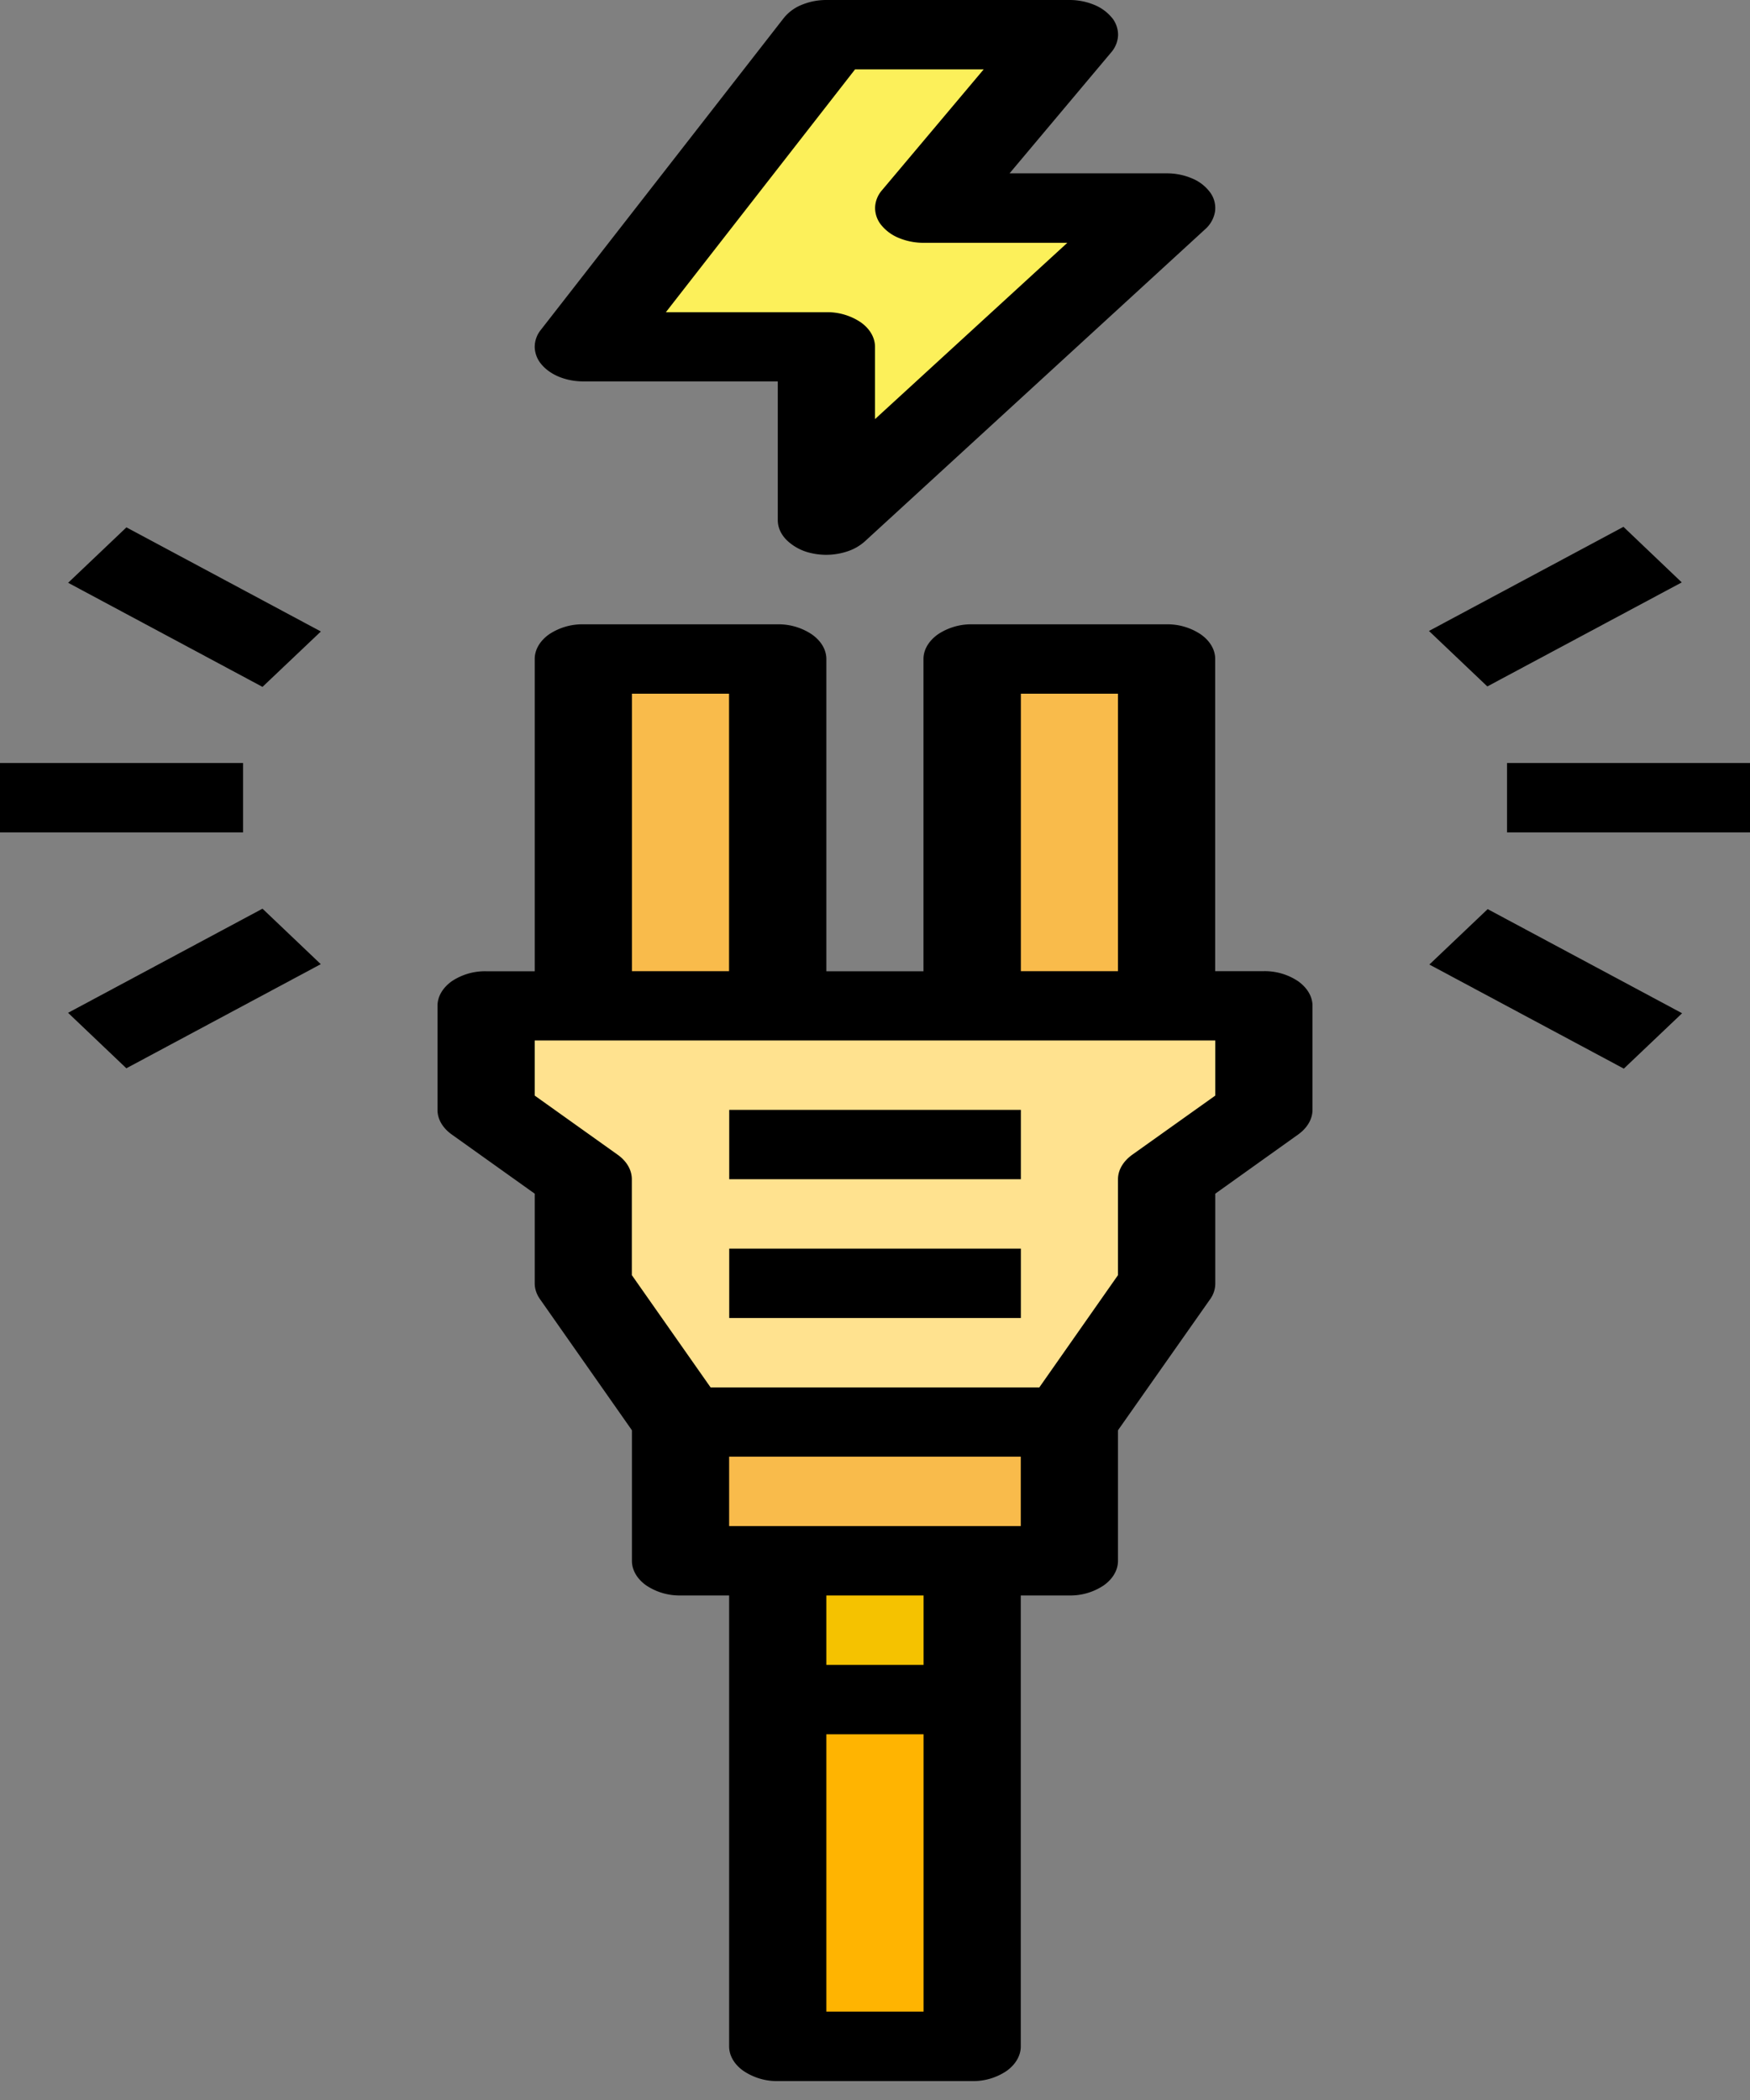 <svg width="20" height="24" fill="none" xmlns="http://www.w3.org/2000/svg"><rect width="100%" height="100%" fill="#808080" stroke="none"/><path d="M5.556 11.495v1.19l1.111.792v1.19l1.111 1.585h4.445l1.111-1.585v-1.19l1.111-.792v-1.19H5.556z" fill="#FFE28F"/><path d="M6.667 7.531h2.222v3.964H6.667V7.531zm4.443 0h2.223v3.964h-2.222V7.531zm-3.332 8.721h4.444v1.585H7.778v-1.585z" fill="#F9BB4B"/><path d="M8.89 17.838h2.221v1.585H8.89v-1.585z" fill="#F5C200"/><path d="M8.89 19.423h2.221v3.964H8.89v-3.964z" fill="#FFB401"/><path d="M9.444.396h2.778l-1.667 1.982h2.778L9.444 5.946V3.964H6.666L9.444.396z" fill="#FCF05A"/><path d="M6.11 11.1h-.555a.684.684 0 00-.393.115c-.104.075-.162.175-.162.28v1.19c0 .105.058.205.162.28l.949.677v1.025c0 .061.02.122.058.177l1.053 1.502v1.492c0 .105.058.206.162.28a.685.685 0 00.393.116h.556v5.153c0 .105.058.206.163.28a.685.685 0 00.392.117h2.223a.685.685 0 00.393-.116c.104-.075.162-.176.162-.28v-5.154h.556a.685.685 0 00.393-.116c.104-.074.162-.175.162-.28v-1.492l1.056-1.502a.306.306 0 00.056-.177v-1.025l.948-.677c.104-.075.162-.175.163-.28v-1.19c0-.105-.059-.205-.163-.28a.684.684 0 00-.393-.116h-.556V7.532c0-.106-.058-.206-.162-.28a.684.684 0 00-.393-.117H11.11a.685.685 0 00-.393.116c-.104.075-.163.175-.163.28V11.1h-1.11V7.532c0-.106-.059-.206-.163-.28a.684.684 0 00-.393-.117H6.666a.684.684 0 00-.393.116c-.104.075-.162.175-.162.28V11.1zm4.445 11.89H9.444v-3.17h1.111v3.17zm0-3.963H9.444v-.793h1.111v.793zm1.111-1.586H8.333v-.793h3.333v.793zm0-9.513h1.111v3.171h-1.11V7.928zm-4.444 0h1.11v3.171h-1.11V7.928zm6.667 3.964v.629l-.949.676c-.104.075-.163.175-.163.28v1.096l-.899 1.283H8.121l-.9-1.283v-1.096c0-.105-.058-.206-.162-.28l-.948-.676v-.63h7.778z" fill="#000"/><path d="M8.334 12.684h3.333v.793H8.334v-.793zm0 1.586h3.333v.793H8.334v-.793zM12.706.201a.505.505 0 00-.204-.147.734.734 0 00-.28-.054H9.445a.733.733 0 00-.282.055.503.503 0 00-.204.149L6.181 3.77a.311.311 0 00-.07.198.316.316 0 00.077.196c.05.06.12.109.203.143.084.034.18.052.276.052h2.222v1.586c0 .083.036.163.104.23a.579.579 0 00.272.145.768.768 0 00.424-.02.56.56 0 00.194-.112l3.889-3.567a.345.345 0 00.114-.203.3.3 0 00-.053-.215.484.484 0 00-.205-.162.729.729 0 00-.294-.06h-1.796L12.698.6a.318.318 0 00.08-.2.313.313 0 00-.072-.2zm-.508 2.574L10 4.79v-.826c0-.105-.058-.206-.162-.28a.684.684 0 00-.393-.116H7.61L9.772.793h1.47L10.08 2.174a.317.317 0 00-.079.2.312.312 0 00.072.2.504.504 0 00.203.147.733.733 0 00.28.054h1.642zM0 8.72h2.778v.793H0v-.792zm.778-2.059l.667-.634 2.222 1.19L3 7.85.778 6.66zm0 4.914L3 10.385l.666.634-2.222 1.19-.666-.634zM17.223 8.72H20v.793h-2.777v-.792zm-.892-1.509l2.223-1.19.666.635-2.222 1.189-.667-.634zm.004 3.813l.667-.634 2.222 1.19-.666.633-2.223-1.19z" fill="#000"/></svg>